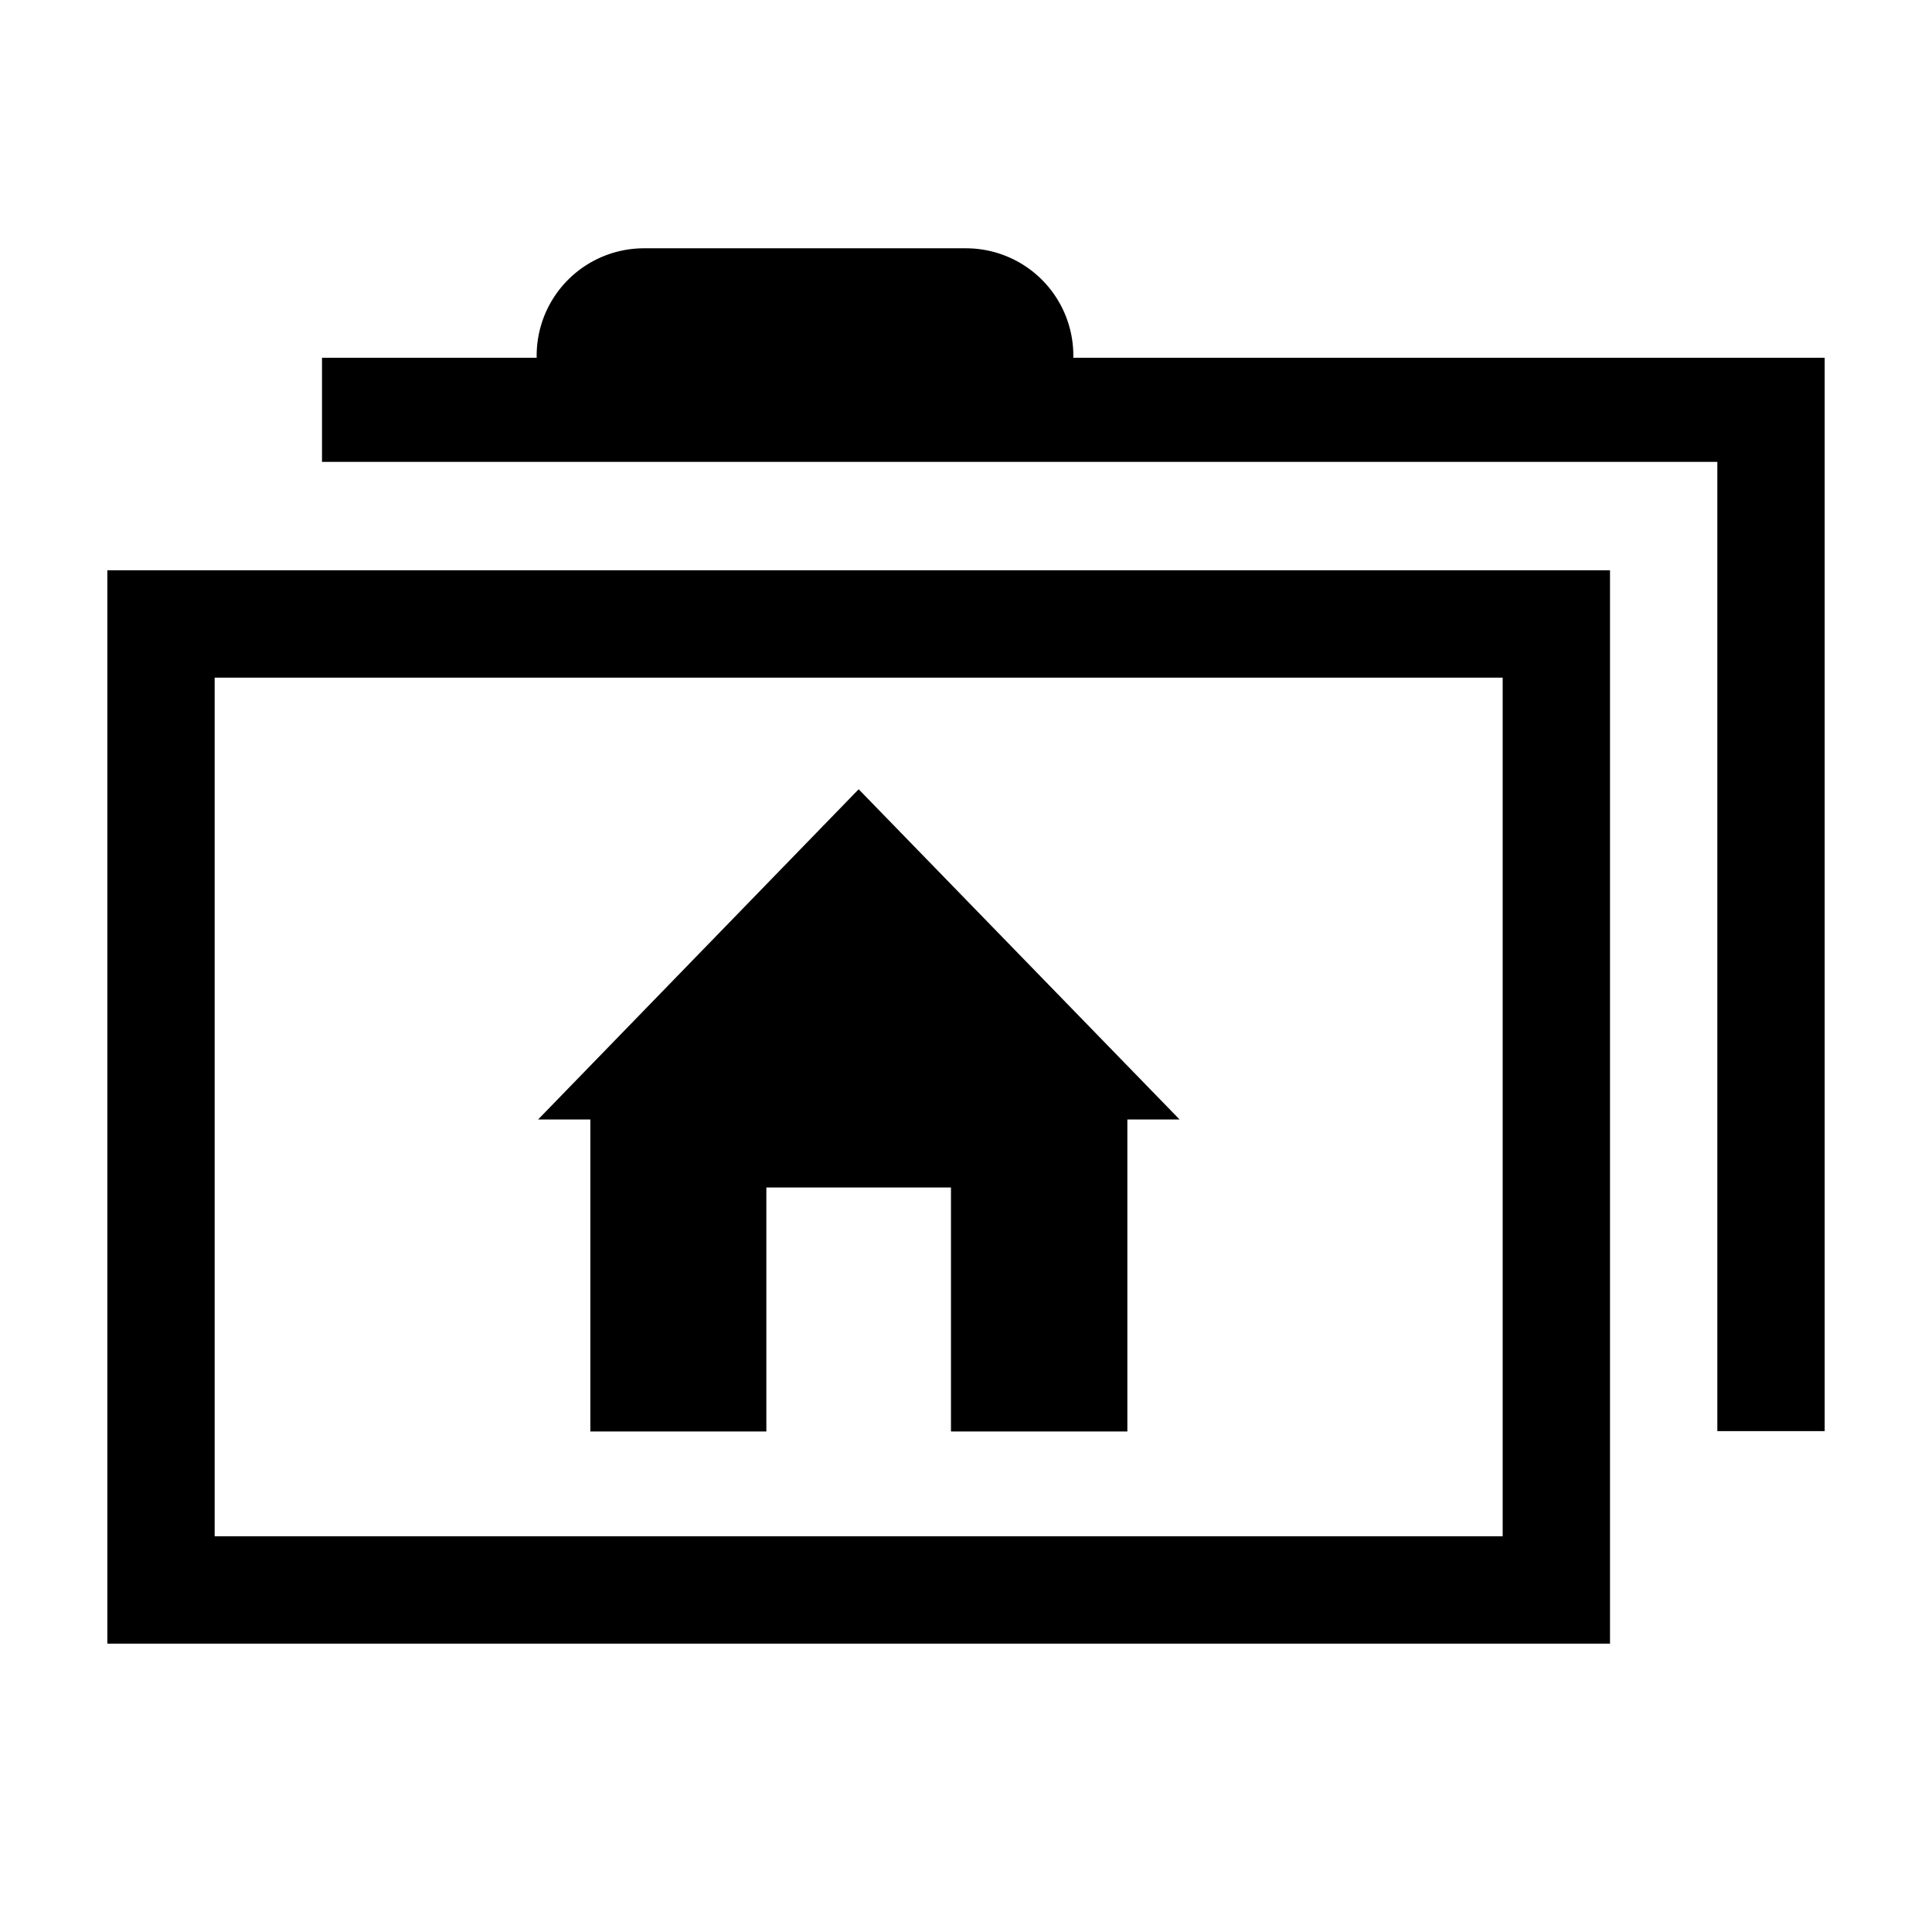 <svg xmlns="http://www.w3.org/2000/svg" viewBox="0 0 54 54"><defs><style>.a{fill:#000000;}</style></defs><polygon class="a" points="24 22.06 15.04 31.29 16.5 31.29 16.5 40.01 21.42 40.01 21.42 33.19 26.58 33.19 26.58 40.01 31.51 40.01 31.51 31.29 32.97 31.29 24 22.06"/><path class="a" d="M3,45.94H45v-30H3Zm3-27H42v24H6Z"/><path class="a" d="M30,10V9.94a3,3,0,0,0-3-3H18a3,3,0,0,0-3,3V10H9v2.91H48V40h3V10Z"/></svg>